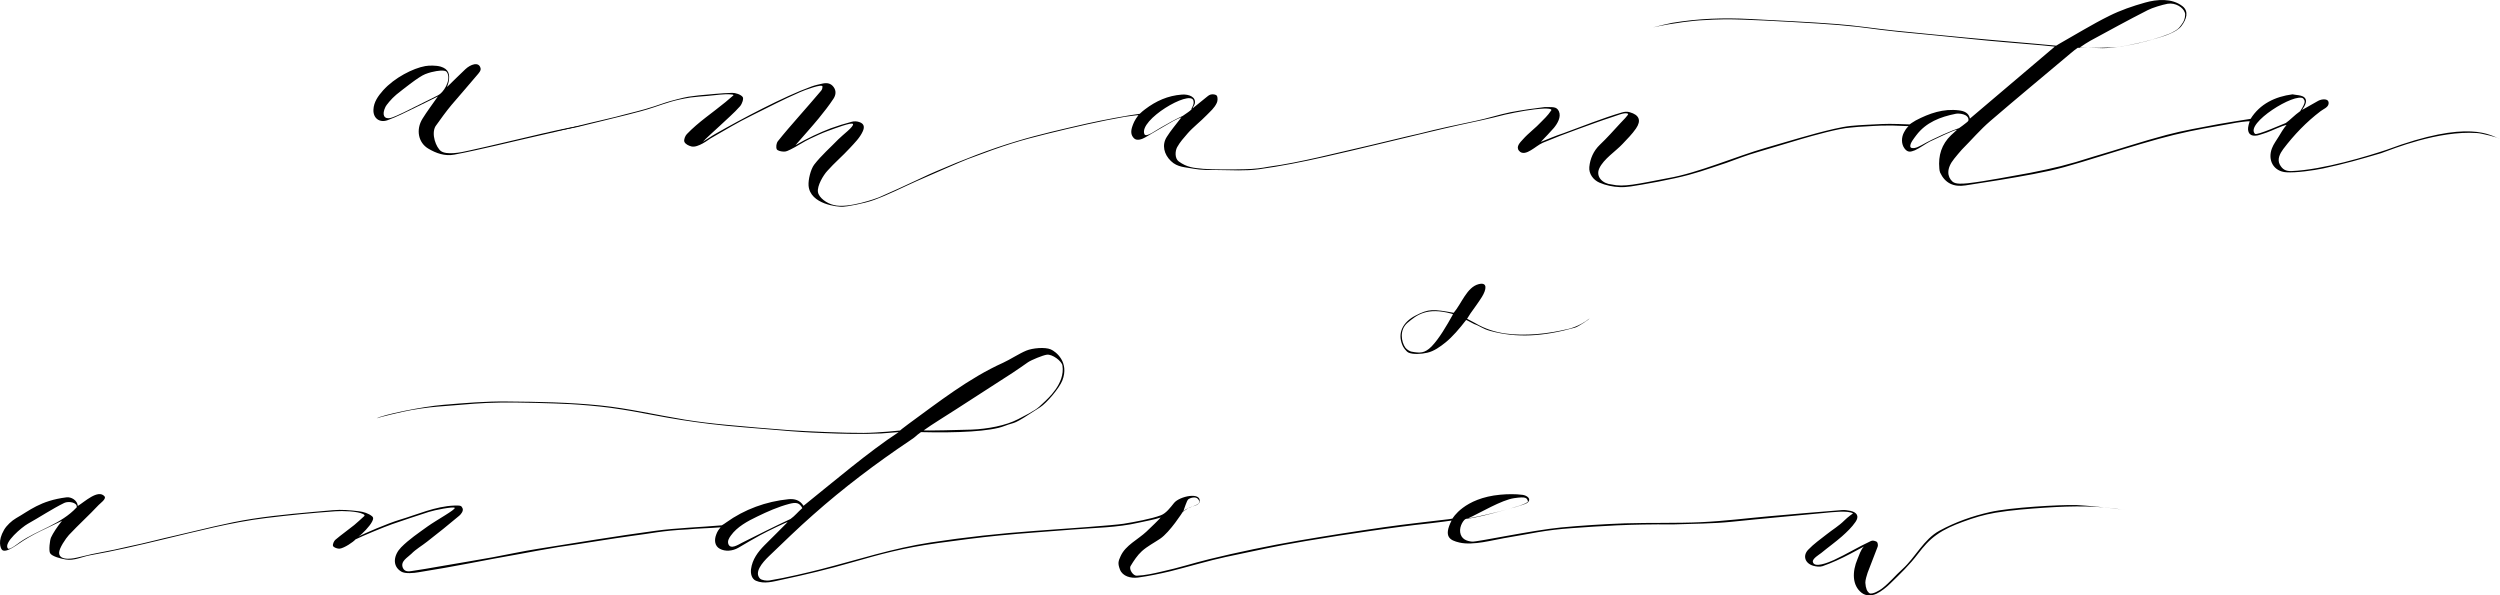 <?xml version="1.0" encoding="UTF-8" standalone="no"?>
<!-- Generator: Adobe Illustrator 22.0.1, SVG Export Plug-In . SVG Version: 6.00 Build 0)  -->

<svg
   xmlns:dc="http://purl.org/dc/elements/1.1/"
   xmlns:cc="http://creativecommons.org/ns#"
   xmlns:rdf="http://www.w3.org/1999/02/22-rdf-syntax-ns#"
   xmlns:svg="http://www.w3.org/2000/svg"
   xmlns="http://www.w3.org/2000/svg"
   xmlns:sodipodi="http://sodipodi.sourceforge.net/DTD/sodipodi-0.dtd"
   xmlns:inkscape="http://www.inkscape.org/namespaces/inkscape"
   version="1.1"
   id="website_xA0_Image_1_"
   x="0px"
   y="0px"
   viewBox="0 0 1885.67 449.073"
   xml:space="preserve"
   sodipodi:docname="caligraphy-mobile2.svg"
   width="1885.67"
   height="449.073"
   inkscape:version="0.92.2 (5c3e80d, 2017-08-06)"><defs
     id="defs21" /><sodipodi:namedview
     pagecolor="#ffffff"
     bordercolor="#666666"
     borderopacity="1"
     objecttolerance="10"
     gridtolerance="10"
     guidetolerance="10"
     inkscape:pageopacity="0"
     inkscape:pageshadow="2"
     inkscape:window-width="1920"
     inkscape:window-height="1017"
     id="namedview19"
     showgrid="false"
     inkscape:zoom="0.63111111"
     inkscape:cx="1005.1443"
     inkscape:cy="361.17938"
     inkscape:window-x="-8"
     inkscape:window-y="-8"
     inkscape:window-maximized="1"
     inkscape:current-layer="website_xA0_Image_1_"
     fit-margin-top="0"
     fit-margin-left="0"
     fit-margin-right="0"
     fit-margin-bottom="0" /><g
     id="g16"
     transform="translate(-324.63,-450.456)"><path
       d="m 1927.3,835.1 c -19.5,-3.2 -37.7,-3.2 -60.6,-1.7 -11.5,0.8 -25.4,1.8 -37,3.8 -9.1,1.6 -16,3.7 -24.7,6.9 -7,2.6 -13.6,5.4 -19.6,9.7 -5.7,4 -9.8,8.8 -14.1,14.4 -6.1,8.1 -13.6,15.3 -20.8,22.3 -2.8,2.8 -6.9,6.1 -10.5,7.8 -3.5,1.6 -7.8,1.9 -11.2,-0.7 -7.2,-5.6 -7.2,-15.9 -3.1,-25.5 1.1,-2.6 2.5,-7.2 4.8,-9.4 0,0 -6.8,3.6 -10.3,5.5 -6.6,3.5 -14.2,7 -20.9,9.3 -2.1,0.7 -4.8,0.3 -7,-0.3 -6.2,-1.8 -8.2,-7.6 -3.7,-12.2 4.1,-4.3 9.1,-7.8 13.8,-11.5 4.4,-3.5 9.3,-6.4 13.3,-10.4 2.9,-2.9 6.6,-5.4 6.6,-5.4 -3.7,-2.4 -15.9,-0.9 -22.2,-0.3 -23.7,2.3 -45.3,4.1 -69.1,6.6 -14.5,1.5 -30,1.5 -44.1,2 -33.4,-0.3 -55.2,1.3 -76.3,2.8 -21.4,1.5 -30.4,4.1 -51.6,7.6 -8,1.3 -23.2,5.7 -33.5,3.3 -7.4,-1.7 -12.2,-4.4 -6,-16.6 0,0 -10.4,1.5 -15.6,2 -7.3,0.7 -16.4,1.9 -23.6,2.8 -7.4,0.9 -14.3,2 -21.7,3 -12.2,1.7 -36.5,5.5 -48.7,7.6 -26,4.4 -33.9,6.5 -60.8,12.1 -11.1,2.3 -30.9,8.1 -41.9,10.8 -8,1.9 -16.1,3.6 -24.3,4.7 -5.3,0.7 -11.5,-0.9 -13.5,-6 -1.8,-4.7 -1.3,-6.3 0.5,-10.2 3.7,-8.2 13,-12.4 19.5,-18.5 3,-2.8 10.1,-9.7 10.7,-10.6 -4.7,1.6 -11.7,2.8 -16.5,3.9 -16.4,3.8 -33.3,3.8 -50,5.2 -19,1.6 -36.4,2.6 -55.4,4.5 -14.5,1.4 -31.8,3.7 -46.3,5.7 -26.9,3.8 -42.8,8.3 -64.5,14.5 -17.6,5.1 -35.5,9.4 -53.4,13.2 -6.1,1.3 -13,3.4 -19.2,0.7 -3.2,-1.4 -4.1,-5.3 -3.7,-8.7 1,-7.5 5.2,-13 10.2,-18.1 4.8,-4.9 12.6,-12.4 17.4,-17.4 -0.2,-0.4 -15.1,6.8 -20.6,9.8 -5.6,3 -11,6.3 -16.5,9.5 -4.5,2.6 -10,3 -14,0.8 -3.8,-2 -4.4,-6.4 -2.8,-10.6 0.8,-2.3 1.8,-3.8 3.4,-5.6 -8.8,0.7 -17,0.8 -25.1,1.6 -19.1,0.9 -28.1,3.2 -42,4.9 -10.3,1.3 -44.8,7 -55.3,8.4 -19,3.2 -12.3,2.2 -31.2,5.6 -10.4,1.8 -25.2,4.6 -35.6,6.6 -14.8,2.8 -23.8,4.4 -38.7,6.8 -3.3,0.6 -10.1,1.3 -13,-0.5 -7.2,-4.3 -5.6,-12.7 -0.1,-18.3 5.9,-6 13.1,-10.8 20,-15.8 6.6,-4.7 21.4,-12.8 20.4,-14 -0.9,-1.1 -15.3,1.7 -19.5,3.1 -17.4,5.8 -10.3,3.2 -27.6,9.2 -6.3,2.2 -22.4,8.9 -27.7,11.5 -1.7,2 -8.4,6.5 -11.9,7 -1.4,0.2 -4.7,-0.8 -5.1,-2.1 -0.4,-1.2 0.8,-3.8 1.8,-4.6 4.6,-3.9 9.5,-7.3 14.2,-11.1 2.6,-2.1 4.9,-4.4 7.4,-6.6 1,-0.7 -0.1,-1.4 -0.7,-1.7 -4.4,-2.2 -15.5,-2.5 -20.9,-2.1 -19.1,1.4 -33.4,2.8 -52.4,5.1 -26.3,3.2 -52.5,10.2 -78.2,16.3 -18.3,4.4 -35.9,8.5 -54.4,11.8 -6.4,1.2 -11.9,4.2 -18.3,3.2 -3.6,-0.6 -10.5,-2.3 -11.9,-4.8 -1.1,-2 -0.2,-9.8 0.7,-11.8 1.5,-3.3 4.8,-8.3 8.3,-12.6 -5.2,2.6 -15.7,7.4 -20.8,10.1 -4.1,2.2 -4.3,2.4 -8.3,4.8 -3.1,1.8 -13.5,10.4 -16.3,6.8 -0.9,-1.2 -3.3,-6.3 1.7,-14.9 1.9,-3.3 5.8,-6.9 9.1,-8.8 9.8,-5.5 18.1,-13.2 37.9,-15.7 3.6,-0.5 8.3,2.2 8.6,6.5 4.8,-2.8 15.4,-13 20.2,-7.2 1.5,1.9 -3.3,5.2 -4.5,6.5 -7.3,7.8 -15.1,14.8 -22.4,22.6 -2.3,2.5 -7.5,10.1 -7.4,13.5 0.2,6.8 12.7,3.8 13.8,3.5 17.8,-4.5 19.3,-3.7 40.7,-8.8 9.6,-1.9 23.3,-5.6 32.9,-7.7 18.9,-4.3 39.4,-9.8 58.4,-12.7 20.1,-3.1 40.5,-4.7 60.7,-6.5 6.5,-0.6 13.2,0 19.7,0.8 3.3,0.4 7.3,1.6 9.9,3.8 1.6,1.3 0.3,3.4 -0.3,4.5 -1.4,2.7 -6.8,8.7 -10.1,10.9 4.4,-2.5 22.3,-10.1 31.2,-12.8 13.2,-3.9 26.9,-10.2 41.3,-10.7 4.6,-0.1 5.2,0 6.1,2 0.9,1.9 -1,4.4 -2.4,5.6 -7.9,6.7 -16.1,13.2 -24.3,19.6 -3.9,3.1 -8.5,5.7 -11.9,9.2 -2.8,2.8 -8.5,5.6 -6.4,10.6 1.4,3.2 4.7,2.7 6.5,2.4 7.1,-1 14.2,-2.3 21.2,-3.5 13.3,-2.3 26.7,-4.5 40,-6.9 11.4,-2.1 22.8,-4.6 34.3,-6.4 29.6,-4.7 59.1,-9.6 88.7,-13.6 15.6,-2.1 34.1,-2.7 49.9,-4.1 2.9,-1.9 1.6,-0.9 3.2,-2.1 13.9,-10 30.2,-15.9 47.1,-17.6 4.5,-0.4 8.6,0.6 11.3,5 22.3,-17.9 49.4,-41 71.8,-55.6 -1.1,0 -9.7,0.8 -13.2,1 -13.9,0.7 -30.1,0.3 -43.8,-0.3 -11,-0.4 -21.9,-1.1 -32.8,-2.1 -16.9,-1.5 -36,-2.7 -52.9,-4.8 -14.1,-1.7 -27.9,-3.9 -42.1,-6.6 -11.9,-2.3 -20.3,-3.8 -32.3,-5.5 -8.9,-1.2 -21.4,-2.3 -30.4,-2.8 -14.4,-0.7 -38.3,-1.4 -52.7,-1.2 -15.2,0.2 -25.2,1.3 -40.4,2.5 -10.9,0.8 -15.8,1.3 -26.6,3.1 -7.5,1.3 -25.5,5.7 -26.5,6.3 4.1,-2.6 34.3,-8.9 50.5,-10.2 15.8,-1.3 31.6,-2.7 47.4,-2.5 23.6,0.2 47.3,0.6 70.7,3 21.4,2.2 42.5,7.2 63.8,10.7 10.4,1.7 20.9,2.9 31.4,3.9 15.6,1.5 31.3,2.8 46.9,4 13.9,1 42.5,2.2 56.6,2.1 11.4,-0.1 27.4,-1.8 27.4,-1.8 0,0 1.9,-1.7 6.3,-4.9 22.5,-16.4 45.8,-34.7 71.4,-46.2 5.3,-2.4 12.2,-7 17.6,-9.2 4.6,-1.9 14,-2.8 18.4,-0.9 3.9,1.7 14.1,9.6 8.7,23.5 -2.3,5.8 -11.7,16.9 -16.8,20.2 -22.5,14.7 -17.1,10.3 -26.9,14.1 -10.3,4.1 -35.7,5.3 -62.9,4.6 -5.1,3.6 -2.4,2.4 -8.4,6.4 -25.5,17.1 -50,35.6 -73,56 -11.4,10 -22.3,20.7 -33.3,31.2 -5.4,5.2 -11.1,12.2 -6.8,16.8 1.3,1.4 5.2,1.8 7.1,1.5 12.4,-2 30.4,-6.3 38.9,-8.5 28.2,-7.2 54,-15.8 82.9,-20.2 26.1,-4 52.3,-6.8 78.6,-8.7 23.9,-1.7 59.2,-4.2 66.9,-5.4 7.9,-1.3 20.7,-3.6 28.1,-6.4 3.9,-1.5 7.1,-5.8 9.9,-9.3 4.2,-5.1 20.3,-8.4 19.3,-1.1 -0.5,3.5 -6,3.3 -8.8,5.2 -1.8,1.1 -3.9,2.6 -3.9,2.6 0,0 -9.7,15.3 -17.1,20.3 -4.6,3.1 -9.7,5.7 -13.8,9.4 -3.4,3.1 -6.1,7.2 -8.5,11.2 -1.4,2.5 1.9,7.4 4.6,7.3 6.2,-0.2 12.8,-1.7 18.8,-3.1 14,-3.1 22.3,-6 36,-9.4 20.7,-5.1 45.9,-10.3 66.9,-13.9 21.6,-3.7 43.3,-7.1 65,-10.2 16.1,-2.3 32.3,-4 48.5,-6 1.1,-0.1 3,-0.5 3,-0.5 0,0 8.6,-15.5 36.1,-18 5.4,-0.5 11.2,-0.6 16.7,0.1 3.2,0.4 7.2,3 3.7,6 -1.7,1.5 -15.8,5.1 -21.2,6.6 -7.1,1.9 -17.6,4.8 -25,5.5 -1.6,0.2 -5.2,5.3 -4.5,10.2 0.8,5.1 4.8,6.6 9,7 3.7,0.3 45.4,-8.6 67.1,-10.7 16,-1.5 32,-2.5 48.1,-3.1 19.3,-0.6 38.6,0 57.9,-0.9 17.2,-0.8 34.4,-3 51.5,-4.5 18.1,-1.6 36.3,-3.2 54.4,-4.6 2.1,-0.2 4.3,0.2 6.4,0.6 5,1.1 6.7,4.1 3.8,8.3 -2.8,4.1 -6.5,7.6 -10.2,10.9 -5,4.4 -10.5,8.3 -15.7,12.6 -1.5,1.2 -6.7,4.2 -6.3,6.6 0.9,5.1 12,0.4 15.8,-1.3 9.9,-4.6 18.2,-9.8 28.1,-14.4 1.4,-0.6 2.9,-0.1 4.3,0.6 0.6,0.3 1.2,2.5 0.7,3.7 -2.4,6.6 -5.2,13.1 -7.6,19.7 -0.6,1.7 -1.8,5.8 -1.7,7.5 0.3,4.4 1.3,6.6 3.1,7.9 2.2,1.2 7.9,-2.3 9.4,-3.5 6.2,-4.8 9.8,-9.6 15.6,-14.8 9.7,-8.8 15.9,-22.4 27.9,-28.9 12,-6.5 24.7,-11 38,-14 15.3,-3.5 52.8,-5.6 65.1,-5.3 19.2,1.1 36.6,3.7 36.6,3.7 z m -906,-60 c 0.1,0.3 28.8,-0.3 36.2,-0.6 12,-0.5 25.7,-3 35.1,-7.9 13.5,-6.9 14.5,-8 18.6,-11.9 3.9,-3.7 16.9,-15 14.8,-28.5 -0.5,-3.4 -7.7,-8.8 -11.8,-8.2 -3,0.4 -11.7,4 -14.2,5.7 -3.4,2.4 -8.3,5.8 -11.8,8.1 -14,9.2 -28.3,18.1 -42.3,27.3 -6.1,4 -18.6,11.6 -24.6,16 z m -91.5,58.6 c -2.2,-4.2 -4.8,-4.5 -9.8,-3.2 -8.4,2.2 -16.5,5.8 -24.3,9.6 -7.1,3.4 -15.1,7.7 -19.8,14.3 -1.4,1.9 -2.7,4.1 -1.9,6.4 1.6,4.3 7.1,0.7 10.2,-0.9 11.5,-5.8 25.3,-12.7 36.7,-18 3.4,-2.4 5.4,-5.2 8.9,-8.2 z m -547.3,-0.6 c 0.6,-3.8 -6.3,-4.8 -9.4,-3.3 -9,4.4 -18.8,10.9 -27.6,15.8 -4.1,2.3 -18.6,14.3 -14.9,18.6 1.2,1.4 8.3,-4.3 9,-4.8 13.3,-9.2 31.1,-13.5 42.9,-26.3 z m 1049.8,8.2 c 0.2,0.6 45.9,-9.6 44.8,-12.8 -0.8,-2.3 -1,-3.7 -10.4,-2.3 -9.3,1.3 -25.9,11.2 -34.4,15.1 z M 1229,829.6 c 0.2,-0.6 0.7,-0.8 -0.7,-2.7 -1.7,-2.2 -5.9,-1 -7.4,0.2 -1.2,1 -3.1,7.5 -3.7,8.9 3.5,-3.2 11.3,-4.2 11.8,-6.4 z"
       id="path2"
       inkscape:connector-curvature="0" /><path
       d="m 2063.2,524.4 c 1.8,2.3 0.2,5.6 -2.2,9 3.9,-2.2 8,-4.6 12.2,-6.9 2.8,-1.5 8.4,-2.1 7.8,2.3 -0.4,2.7 -3.9,3.9 -6,5.5 -10.8,8.2 -20,17.8 -28.2,28.6 -2.5,3.4 -4.7,7.7 -2.6,11.7 2.1,3.8 4.6,5 8.8,4.9 24.2,-1 58.3,-11.6 71.6,-16 63,-23.5 78.2,-10.8 85.7,-8.3 -2.1,-1.2 -13.8,-4.2 -17.3,-4.4 -29.3,-2 -63.5,12 -72.4,15.2 -16,4.7 -27.4,8 -43.7,11.5 -7.1,1.5 -20.5,3.4 -27.8,2.9 -9.5,-0.6 -14.3,-9.1 -10.8,-18.1 1.2,-3.2 3.4,-6 5.2,-9 0.9,-1.5 3.6,-6.2 5.8,-8.6 -3.4,0.5 -10.9,4.3 -14.9,5.7 -1.6,0.5 -5.1,1.8 -7,2.2 -1,0.1 -6,1.3 -7,-3.5 -0.3,-1.3 -0.3,-2.9 1.1,-7.2 -1.6,-0.1 -9.7,0.9 -13.9,1.8 -15.7,2.8 -26.6,4.5 -43.2,8.5 -14.2,3.4 -35.9,10.1 -49.8,14.4 -32,9.9 -37.2,11.5 -56.5,15.2 -16.9,3.2 -33.9,5.9 -51,8.5 -8.9,1.4 -15.4,-1.7 -19.1,-9.7 -0.4,-0.9 -0.5,-2.1 -0.6,-3.1 -0.9,-9.7 1.7,-18.2 8.9,-25.1 0.5,-0.5 3.3,-3.1 4.5,-4.1 -2.6,0.3 -14.7,6.2 -20.5,8.9 -3.5,1.8 -7.7,5 -11.3,6.6 -3.3,1.3 -5.4,1.8 -7.8,-1.3 -2.6,-3.4 -2.5,-8.5 -0.4,-12.3 0.9,-1.6 1.5,-2.8 3.4,-4.6 -18.7,-1 -24.2,-0.2 -32,0.2 -6.8,0.4 -4.8,0.2 -11.8,0.9 -8.7,0.5 -28.4,6.1 -36.7,8.5 -10.5,3 -22.3,6.8 -32.8,9.8 -9.5,2.8 -15.1,5 -24.1,8.3 -15.8,5.2 -23.3,8.2 -38.9,11.6 -8.2,1.8 -16.4,3.4 -24.7,4.8 -5.5,0.9 -11.2,2.1 -16.7,1.9 -5.2,-0.2 -10.7,-1.3 -15.5,-3.4 -4.6,-2 -8.1,-6.7 -7.6,-11.8 0.6,-6.2 3.1,-12.1 8,-16.8 5.4,-5.1 10.3,-10.7 15.4,-16.2 1.3,-1.4 6.6,-6.6 5.8,-7.1 -2.3,-1.5 -8.4,1.4 -12.4,2.6 -7.6,2.4 -17.9,6.3 -25.5,9 -8.9,3.2 -17.7,6.6 -26.3,10.2 -3.2,1.4 -6,3.9 -9.1,5.7 -2.8,1.7 -6.5,3.3 -8.9,0.4 -2.6,-3.1 0.8,-6.3 2.9,-8.6 4.1,-4.7 9.7,-8.7 13.9,-13.3 1.7,-1.8 4.7,-4.4 7.5,-8.6 0.9,-1.4 -4.2,-1.4 -5,-1.4 -10,0.5 -20,2.5 -29.8,4.6 -12.2,3.2 -22.6,5.3 -34.5,7.9 -7.1,1.6 -14.6,3.3 -22,5.1 -26.6,6.3 -53.1,12.9 -79.7,18.9 -16.3,3.7 -32.8,7 -49.4,9.3 -10.3,1.4 -20.9,0.7 -31.4,0.6 -6,0 -12.3,0.1 -18.1,-1 -5.9,-1.2 -12,-0.9 -17,-5.8 -5.2,-5 -7,-12.1 -3.1,-18.2 3,-4.8 6.8,-9.2 11,-14.7 -0.8,0.1 -4.5,1.8 -6.2,2.8 -7.1,4 -14,8.2 -21.1,12.3 -2.4,1.4 -6.2,2.8 -8.4,0.7 -2.3,-2.3 -2.7,-5.1 -1.2,-9.3 0.7,-1.9 1.5,-4.3 4.5,-8.2 -0.8,-0.1 -9.8,1.2 -10.5,1.3 -18.1,3.2 -37,7.5 -59.2,13 -19.3,4.8 -29.8,7.8 -58.9,18.8 -6.2,2.4 -25.7,11 -38.5,16.6 -10.8,4.8 -21.4,10.3 -32.4,14.3 -7.3,2.7 -21,5.1 -23.4,5.1 -3.6,0.2 -24.8,-1.7 -25.9,-16 -0.3,-4.5 1.6,-12.2 4.2,-15.7 5.4,-7 12.2,-12.9 18.3,-19.2 3.1,-3.2 11.9,-9.6 11,-11.5 -0.8,-1.6 -13.4,3.2 -19.4,5.4 -4.4,1.6 -8.5,3.6 -12.8,5.6 -4.6,2.1 -10.3,6 -14.9,8.2 -1.6,0.8 -3.4,1.7 -5,1.6 -1.9,0 -4.8,-0.6 -5.4,-1.8 -0.7,-1.6 -0.3,-4.6 0.9,-6.1 5,-6.3 10.3,-12.3 15.6,-18.4 5.6,-6.4 11.2,-12.8 16.7,-19.3 0.7,-0.8 1.3,-1.6 1.3,-3.5 0.1,-2.3 -13.8,2.8 -16.8,4.2 -14.6,6.4 -21.7,10.4 -36,17.4 -12.4,6.1 -19.6,10.7 -31.7,17.6 -0.8,0.4 -9.4,7.3 -14.4,6 -2,-0.5 -4.7,-1.8 -5.3,-3.6 -0.5,-1.4 0.6,-4.4 1.9,-5.7 8.7,-9.1 19.4,-16.1 29.1,-24.1 1.2,-1 4.9,-4.2 6.1,-5.2 -0.3,-0.6 -0.9,-0.5 -1.6,-0.6 -5.3,-0.6 -11.8,0.6 -18,1.1 -1.9,0.1 -11.1,0.9 -12.9,1.2 -12.4,2 -17.5,4 -27.6,7.4 -7.1,2.4 -12.6,3.7 -19.9,5.6 -8.1,2 -30.2,7.5 -38.3,9.4 -1.2,0.3 -15.9,3.2 -17.1,3.3 0,0 17.4,-4.1 19.3,-4.6 7.1,-1.9 27.3,-6.3 34.4,-8.4 14.2,-3.6 16.4,-4.1 30.4,-8.9 3.2,-1.1 14,-3.9 17.3,-4.4 2.6,-0.4 5.1,-0.7 7.7,-1 8.4,-0.7 16.9,-1.7 25.3,-1.9 2.3,-0.1 6.5,1.2 7.9,3.1 1,1.3 -0.6,5.4 -1.8,6.8 -4.7,5.4 -10.6,10.3 -15.8,15.3 -0.8,0.8 -11.6,10.5 -12.4,11.7 4.3,-2.6 6.1,-4.1 9.3,-5.9 20,-11.4 51.4,-28.1 72.6,-35.8 2.7,-1 5.5,-1.6 8.3,-2.2 3.2,-0.7 6.2,-0.4 8.4,2.6 2.2,3 1.6,6.2 -0.1,8.8 -3.4,5.2 -7.3,10.1 -11.2,14.9 -4.5,5.5 -12.2,14.1 -17.5,20.2 8.6,-5.1 19,-9.9 26.7,-12.8 5.2,-1.9 10.5,-3.5 15.8,-4.9 1.7,-0.5 3.9,-0.4 5.6,0.2 3.7,1.2 4.2,3.7 2.7,7 -2.2,4.9 -6.2,8.8 -9.8,12.7 -5.4,5.9 -11.6,11.1 -16.9,17.1 -3,3.2 -7.9,11.3 -7.1,16.1 0.7,4.2 6.7,8.6 12,9.7 10.6,2.9 32.9,-5.3 34,-5.8 20,-8.7 39.2,-18.2 43.5,-19.8 20,-8.6 39.8,-16.4 60.2,-22.5 17.5,-5.3 35.4,-9.3 53.3,-13.4 11.7,-2.6 30.9,-6.2 39.7,-7.3 2.5,-2.2 1.6,-1.6 4,-3.4 8.3,-6.3 17.2,-10.3 27.8,-11.1 5.3,-0.4 10.9,1.8 9.7,6.9 -0.3,1.1 -1.8,3.3 -1.6,3.5 3.3,-2.7 6.7,-5.4 10,-8.1 1.1,-0.9 2.2,-1.9 3.5,-2.3 1.6,-0.5 4,-0.1 4.7,0.8 0.9,1.3 0.7,4.1 0,5.5 -1.8,3.9 -4.8,6.3 -7.8,9.4 -4.2,4.4 -10.1,8.9 -14.1,13.5 -3.1,3.6 -5.7,6.4 -8,10.5 -1.6,3 -1.8,8.5 1.2,10.7 6.3,4.6 11.3,4.9 18.6,5.6 7,0.6 24,0.5 31,0.3 7.5,-0.1 13,-0.9 18.3,-1.9 24.3,-3.3 50.4,-10.3 76.9,-16.3 12.1,-2.8 24.5,-6 36.7,-8.7 14,-3.6 28.6,-6.7 42.5,-9.6 8.8,-1.8 17.5,-4.7 26.3,-6.5 8.5,-1.6 17.4,-2.9 25.9,-3.9 5.7,0.2 8.8,-0.7 10.6,3.3 1.8,4.2 -1.1,9.1 -3.8,12.4 -2,2.4 -7.1,7.7 -9.9,10.6 6.3,-2.5 11.3,-4.7 16.9,-6.5 13.6,-5 30.5,-11.7 44.2,-15.7 1.9,-0.6 4.2,-0.8 6,-0.2 7.1,2 8.9,6.2 4.7,12.3 -2.9,4.2 -6.6,7.9 -10.1,11.6 -5.2,5.6 -14.3,11.3 -17.6,18.5 -2.8,6.2 2.4,11.5 9.4,12.1 9.1,2.1 18.4,-0.2 42.5,-4.8 22.4,-3.8 51.8,-16.6 73.5,-22.8 17.3,-4.9 34.4,-10.4 52,-14.4 3.9,-0.9 8.4,-1.8 12.5,-2.2 7.8,-0.8 15.3,-0.9 23.2,-1.4 6.1,-0.4 21,0.3 21,0.3 0,0 2.4,-1.8 4.6,-3 10.3,-5.4 20.9,-9.1 32.7,-7.6 3.8,0.5 7.3,1.8 8.2,6.2 20.3,-17.3 43,-36.4 64,-54.3 -6.7,-0.6 -4.7,-0.4 -10.1,-1 -15.8,-1.4 -37.8,-3.1 -53.5,-4.8 -16.8,-1.8 -37.1,-3.6 -53.9,-5.3 -24.9,-2.6 -20.9,-3 -45.9,-5.2 -13.8,-1.2 -57,-3.6 -70.9,-4 -12.1,-0.4 -16.4,-0.5 -33.5,0.5 -3.2,0.2 -18.4,1.6 -35.2,5.3 2.9,-0.8 12,-3 14.3,-3.4 19.8,-3.3 39,-4 59.1,-2.9 21.5,1.2 43.9,2.1 65.4,3.8 14.4,1.1 28.8,3.4 43.2,4.9 18,1.9 36,3.5 54,5.3 21.6,2.1 46.4,4 68,6.1 1.6,-0.8 0.4,-0.3 2,-1.2 12.6,-7.1 25,-14.8 37.9,-21.2 8.6,-4.3 17.9,-7.5 27.2,-10.1 8.9,-2.5 20.2,-3.5 28.2,2.7 5,3.9 3.1,9.9 -0.8,15 -3.6,4.8 -13.8,7.9 -18.9,9.3 -10.3,3 -15.7,4.4 -26.3,6.1 -8.9,1.4 -23.9,0.9 -33,1 -2.7,2 -2.2,1.5 -5.4,4.2 -20.2,17 -40.5,33.8 -60.5,51 -7.7,6.6 -14.3,14.4 -21.5,21.6 -1,1 -4.9,5.8 -5.8,6.9 -6.1,7.5 -5.2,13.6 -1.3,17.2 2.4,2.2 7.9,1.6 11.4,1.3 14.1,-1.6 33.5,-5.5 47.3,-7.9 17.9,-3.6 27.4,-5.7 47.6,-12.2 18.5,-5.4 36.7,-11.5 55.2,-16.4 12.8,-3.4 26,-5.6 39,-8.1 8,-1.5 16,-2.6 24.4,-4 7,-11.3 18.6,-16.8 31.6,-18.5 1.6,0.5 7.7,0.4 9.4,2.8 l -1.2,0.4 c -6.1,-5 -44.3,18.9 -36.5,26.6 1.4,1.4 21.5,-7.6 23.3,-8.2 3.2,-2.2 6.5,-5.9 10.8,-8.9 4.7,-7.3 3.5,-7.8 2.3,-9.5 z m -169.9,-38.1 c 1.4,0.2 13.5,0.3 14,0.4 16.8,1.2 51.2,-8.5 57,-12.5 3.9,-2 4.9,-3.9 7,-7 1.2,-1.9 1.9,-5.6 1.3,-7.2 -1.2,-3.9 -7.1,-7.7 -13,-6.7 -3.9,0.7 -11.6,3 -15,4.8 -14.6,7.4 -28.9,15.3 -43.3,23.1 -1.7,0.9 -5.7,3.5 -8,5.1 z M 1765.5,561 c 0.1,0.7 0.7,1 1.3,1.1 2.9,0.4 4.7,-1 7.3,-2.2 9.5,-5.4 23.8,-11.5 28.2,-12.8 0.8,-0.4 4.3,-3.2 5.1,-3.8 0.9,-0.6 1.7,-1.3 2,-2.1 0.3,-5 -7.6,-5.4 -9.7,-4.9 -11.5,2.3 -22.3,6.4 -29.7,16.2 -1.5,2.1 -4.8,5.9 -4.5,8.5 z m -540.8,-34.9 c -2.9,-7.8 -41.1,14.7 -36.9,25.5 1.2,3 9.4,-3.4 12.5,-5 6.9,-3.8 9.2,-5.4 16.4,-8.7 3.5,-2.5 5.1,-3.3 6.7,-5 -0.6,-0.7 2.5,-3.5 1.3,-6.8 z"
       id="path4"
       inkscape:connector-curvature="0" /><path
       d="m 765.1,544.8 c -8.4,1.9 -18.6,4.5 -21.5,5.1 -14.6,3.2 -30,7 -44.5,10.3 -10.6,2.4 -21.2,4.9 -31.9,6.9 -7,1.3 -13.6,-1 -19.6,-4.6 -7.5,-4.5 -9.4,-14.3 -4.3,-22.5 3.4,-5.5 7.3,-10.6 11.6,-16.8 -6.1,3 -11.5,5.8 -17,8.4 -6.9,3.3 -13.7,6.9 -20.9,9.5 -6,2.2 -11,-1.4 -10.7,-7.9 0.2,-5.7 3.5,-10.3 7.3,-14.6 8.6,-9.6 22.7,-16.7 31.8,-18.3 2.8,-0.5 8.1,-0.6 11.6,0.4 5.9,1.8 7.2,5.6 6,11.6 -0.1,0.6 -0.7,2.4 -1.2,3.8 4.7,-4.5 9.6,-9.5 13.8,-13.4 3.8,-3.6 10.2,-6.1 11.5,-0.8 0.5,1.8 -1.4,3.8 -2.7,5.3 -6.3,7.5 -12.8,14.9 -19.2,22.4 -4.1,4.9 -8.4,10.9 -12.1,16.1 -3.4,6 0.5,16 4.1,18.7 4.2,3 14.3,1.3 21.3,-0.4 19.6,-4.3 27.1,-6.3 55.2,-12.8 5,-1.2 14.4,-3.2 19.1,-4.2 3.2,-0.6 15.7,-2.9 12.3,-2.2 z M 619,539.5 c 1.6,-0.3 7.6,-3 10,-4.2 9.2,-4.6 16.8,-8.4 26.1,-13 3.9,-1.9 9.6,-10.7 7.1,-16.5 -0.8,-1.9 -2,-2 -3.8,-2.1 -1.1,-0.1 -6.8,0.2 -13.1,2.7 -4.8,1.9 -15.8,10.7 -21.7,15.4 -3.7,3 -7.8,8.2 -8.2,9.2 -3,6.2 -1,9.4 3.6,8.5 z"
       id="path6"
       inkscape:connector-curvature="0" /><path
       d="m 1430.5,691.8 c -4.9,6.4 -10.4,12.8 -15.5,16.9 -4.1,3.3 -8.8,6.7 -13.8,7.8 -4.6,1.1 -11,1.4 -14.2,-0.1 -1.7,-0.8 -4.2,-4.2 -4.7,-5.9 -3.7,-9.1 0.6,-17.1 9.8,-21.9 10.3,-5.4 13.6,-5 29,-2.2 6,-7 9.9,-19.3 18.8,-21.6 7,-1.8 5.9,4.1 2.5,9.6 -2.7,4.3 -5.7,8.3 -8.6,12.4 -0.8,1.2 -1.5,2.4 -2.6,4.1 2.3,1.2 4.2,2.3 6.2,3.3 14.8,8.8 30.5,9.3 45.9,8.3 8.6,-0.6 18.6,-2.6 21.8,-3.4 2.7,-0.4 10.9,-2.4 18.4,-8.4 0.2,0.4 -8.7,6.4 -11,6.9 -23.9,6.7 -43.6,7.9 -63.7,2.5 -6.2,-1.7 -7.5,-3.6 -12.2,-5.2 -1.8,-0.8 -4.9,-2.7 -6.1,-3.1 z m -9.9,-4.3 c -1.3,-0.5 0.1,-0.2 -1.3,-0.5 -18.5,-5 -26.1,1.1 -33.1,7 -6.2,5.4 -4.6,14.3 -1.6,18.6 1.2,1.7 3.8,3 4.7,3.1 6.4,1.2 9.9,1.3 15.1,-3.9 5.7,-5.9 11.2,-15.3 16.2,-24.3 z"
       id="path8"
       inkscape:connector-curvature="0" /><line
       x1="758.4"
       y1="546.7"
       x2="758.4"
       y2="546.7"
       id="line10" /><line
       x1="751.1"
       y1="548"
       x2="751.1"
       y2="547.4"
       id="line12" /><line
       x1="772.1"
       y1="543.1"
       x2="772.1"
       y2="543.1"
       id="line14" /></g></svg>